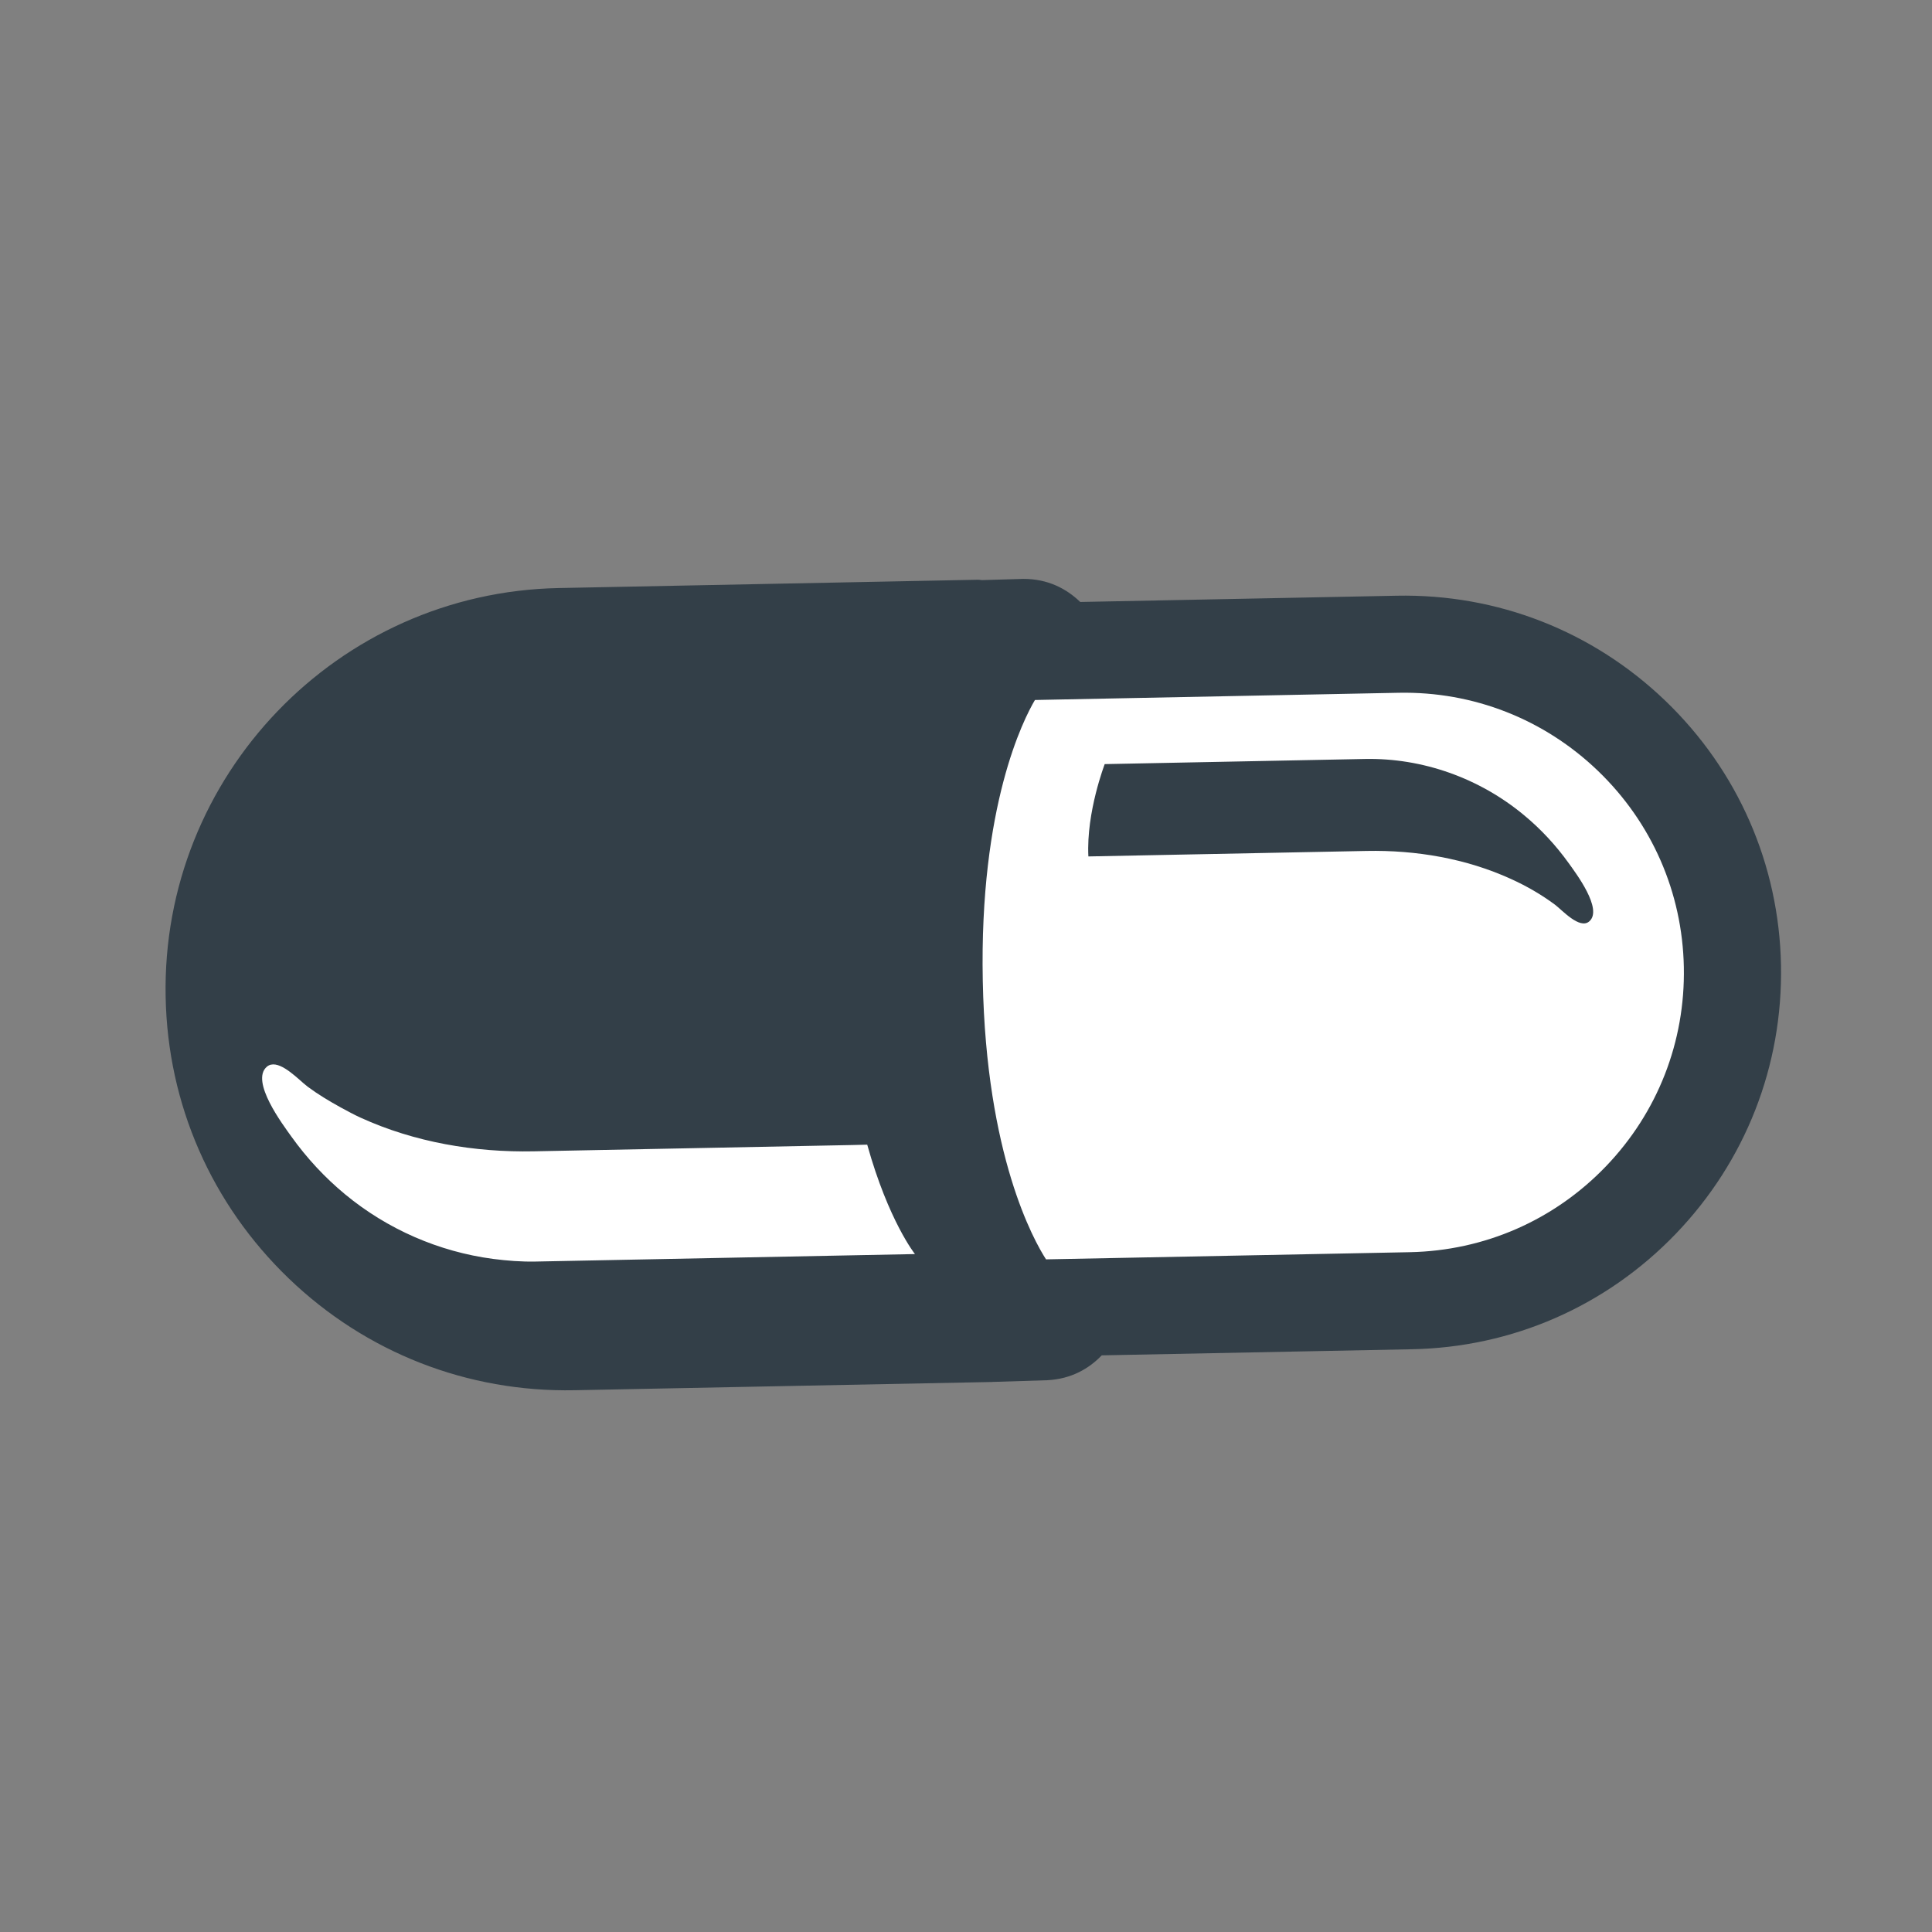 <svg width="38" height="38" viewBox="0 0 38 38" fill="none" xmlns="http://www.w3.org/2000/svg">
<rect x="0" y="0" width="38" height="38" fill="#808080" stroke="none"/>
<g clip-path="url(#clip0_51_782)">
<g clip-path="url(#clip1_51_782)">
<path d="M3.258 19.611C3.298 21.719 4.159 23.683 5.679 25.145C7.199 26.606 9.196 27.386 11.303 27.344L19.459 27.183L19.492 27.183L19.538 27.18L19.547 27.18L20.602 27.147C21.069 27.122 21.416 26.922 21.67 26.658L27.765 26.538C29.743 26.502 31.589 25.694 32.961 24.267C34.333 22.839 35.067 20.963 35.03 18.983C34.992 17.004 34.183 15.156 32.756 13.784C31.328 12.412 29.451 11.678 27.471 11.717L21.247 11.84C20.976 11.579 20.612 11.385 20.125 11.386L19.315 11.41C19.285 11.408 19.257 11.401 19.225 11.403L10.991 11.566C6.639 11.65 3.17 15.259 3.258 19.611Z" fill="#333F48"/>
<path d="M33.119 19.02C33.148 20.49 32.603 21.883 31.585 22.942C30.566 24.002 29.197 24.6 27.727 24.629L20.574 24.77C20.335 24.4 19.398 22.734 19.33 19.292C19.261 15.84 20.136 14.14 20.356 13.768L27.508 13.626C28.978 13.597 30.37 14.144 31.429 15.161C32.488 16.179 33.09 17.55 33.119 19.02ZM5.969 21.306C6 21.332 6.03 21.358 6.053 21.375C6.256 21.526 6.474 21.656 6.696 21.779C6.827 21.849 6.957 21.922 7.092 21.983C8.153 22.467 9.335 22.668 10.497 22.645L16.777 22.521L17.057 22.514C17.476 24.014 17.996 24.666 17.996 24.666L10.538 24.813C10.255 24.819 9.976 24.797 9.697 24.761C8.634 24.62 7.621 24.18 6.788 23.491C6.388 23.16 6.034 22.778 5.731 22.355C5.572 22.131 4.912 21.262 5.251 20.979C5.446 20.82 5.772 21.134 5.969 21.306Z" fill="white"/>
<path d="M21.407 16.845L26.881 16.737C27.849 16.718 28.837 16.885 29.721 17.289C30.027 17.428 30.317 17.595 30.587 17.796C30.728 17.903 31.067 18.282 31.256 18.125C31.539 17.888 30.988 17.165 30.855 16.978C30.603 16.627 30.307 16.307 29.974 16.032C29.1 15.306 27.982 14.905 26.843 14.928L21.728 15.029C21.731 15.026 21.363 15.97 21.407 16.845Z" fill="#333F48"/>
</g>
</g>
<defs>
<clipPath id="clip0_51_782">
<rect width="38" height="38" fill="white"/>
</clipPath>
<clipPath id="clip1_51_782">
<rect width="38" height="38" fill="white"/>
</clipPath>
</defs>
</svg>
